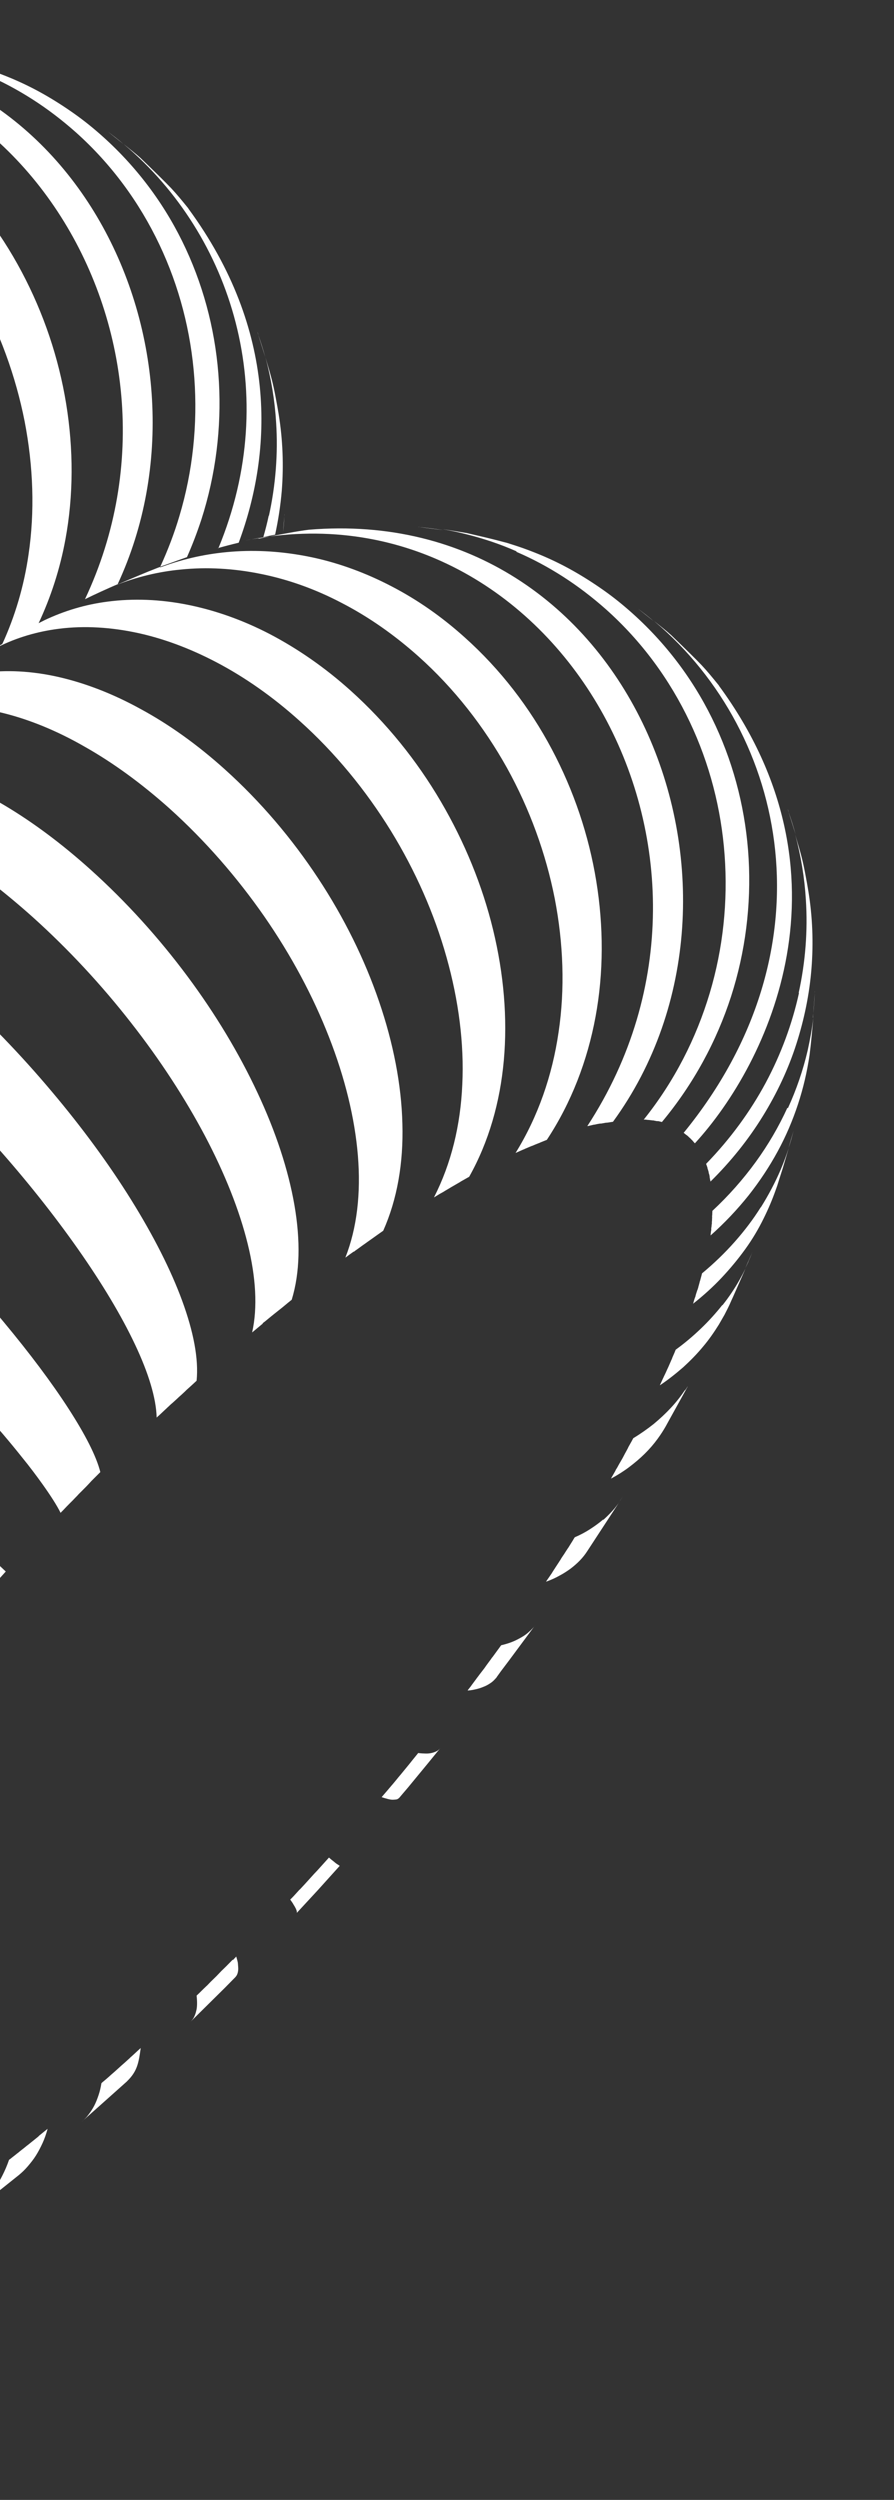 <svg width="108" height="302" viewBox="0 0 108 302" fill="none" xmlns="http://www.w3.org/2000/svg">
<rect x="0" y="0" width="108" height="302" fill="#333333" stroke="none"/>
<g clip-path="url(#clip0_192_264)">
<path d="M34.191 64.382C34.236 63.952 34.281 63.523 34.305 63.117C34.332 62.778 34.337 62.441 34.363 62.08C34.367 62.147 34.37 62.215 34.353 62.305C34.297 62.96 34.244 63.66 34.193 64.404L34.191 64.382Z" fill="white"/>
<path d="M31.181 40.386C31.498 41.291 31.794 42.219 32.045 43.149C31.827 42.419 31.532 41.513 31.181 40.386Z" fill="white"/>
<path d="M32.463 62.293C32.284 63.156 32.059 64.022 31.812 64.888C32.301 64.773 32.768 64.681 33.236 64.589C33.616 62.839 33.884 61.095 34.038 59.312C34.281 56.221 34.163 53.104 33.666 50.052L33.503 49.094C33.154 47.158 32.974 46.291 32.562 44.852C32.423 44.365 32.261 43.835 32.069 43.171C32.765 45.74 33.197 48.392 33.359 51.057C33.599 54.796 33.303 58.587 32.487 62.314L32.463 62.293Z" fill="white"/>
<path d="M31.181 40.386C31.181 40.386 31.18 40.364 31.179 40.341L31.074 40.054C31.074 40.054 31.101 40.143 31.124 40.164C31.15 40.23 31.177 40.319 31.203 40.385L31.181 40.386Z" fill="white"/>
<path d="M26.328 66.209C27.148 65.986 27.991 65.763 28.835 65.561C32.973 54.425 33.514 39.859 22.764 25.211C22.764 25.211 22.764 25.211 22.763 25.189C21.873 24.09 21.393 23.508 20.678 22.737C19.941 21.966 18.945 20.985 16.98 19.088C16.39 18.558 15.663 17.989 14.959 17.419C14.982 17.441 15.03 17.483 15.053 17.504C27.992 28.443 34.121 47.579 26.375 66.252L26.328 66.209Z" fill="white"/>
<path d="M13.036 15.902C13.668 16.386 14.301 16.869 14.913 17.399C14.256 16.872 13.6 16.367 13.036 15.902Z" fill="white"/>
<path d="M-1.646 9.032C0.263 9.853 2.137 10.856 3.951 12.019C5.766 13.182 7.499 14.507 9.173 15.992C13.49 19.855 16.858 24.487 19.259 29.552C21.66 34.616 23.071 40.092 23.476 45.665C23.88 51.239 23.3 56.908 21.674 62.341C21.063 64.418 20.272 66.481 19.364 68.461C19.408 68.459 19.452 68.434 19.496 68.409C19.694 68.332 19.893 68.276 20.092 68.198C20.952 67.884 21.769 67.594 22.586 67.304C23.249 65.809 23.822 64.296 24.326 62.764C26.066 57.348 26.759 51.694 26.446 46.139C26.132 40.583 24.79 35.126 22.457 30.081C20.124 25.035 16.78 20.424 12.462 16.539C11.329 15.52 10.155 14.57 8.941 13.713C7.727 12.855 6.494 12.066 5.22 11.346C3.946 10.627 2.654 9.998 1.32 9.438C0.401 9.06 -0.517 8.703 -1.455 8.393C-1.867 8.257 -2.301 8.123 -2.713 7.987C-2.872 7.95 -3.055 7.893 -3.214 7.856C-4.606 7.479 -6.289 7.096 -7.632 6.784C-7.655 6.785 -7.677 6.787 -7.701 6.765C-7.746 6.768 -7.79 6.77 -7.836 6.75C-8.653 6.613 -9.583 6.459 -10.511 6.328C-9.491 6.5 -8.49 6.717 -7.487 6.979C-5.505 7.482 -3.537 8.142 -1.626 8.986L-1.646 9.032Z" fill="white"/>
<path d="M10.239 72.399C11.51 71.771 12.916 71.136 14.213 70.573C27.287 42.455 9.048 3.304 -26.726 6.256L-27.284 6.331C-28.935 6.574 -30.96 6.973 -32.807 7.339C-33.408 7.46 -33.986 7.58 -34.521 7.676C-34.121 7.588 -33.742 7.523 -33.341 7.457C0.806 1.332 25.438 40.193 10.262 72.398L10.239 72.399Z" fill="white"/>
<path d="M-32.535 11.684C-29.262 12.343 -25.987 13.498 -22.796 15.173C-19.585 16.825 -16.458 18.997 -13.486 21.65C-9.146 25.535 -5.577 30.134 -2.798 35.111C-0.042 40.089 1.904 45.469 2.975 50.896C4.024 56.323 4.221 61.817 3.439 67.049C2.894 70.807 1.825 74.435 0.271 77.82C1.623 77.03 3.041 76.192 4.243 75.544C4.374 75.47 4.507 75.418 4.638 75.344C6.155 72.119 7.257 68.691 7.904 65.152C8.885 59.843 8.885 54.271 7.99 48.768C7.094 43.265 5.282 37.855 2.613 32.828C-0.056 27.8 -3.58 23.198 -7.92 19.314C-10.728 16.788 -13.691 14.741 -16.764 13.149C-19.816 11.556 -22.979 10.397 -26.118 9.707C-29.279 9.019 -32.441 8.758 -35.534 8.942C-38.425 9.116 -41.252 9.669 -43.967 10.62C-44.166 10.697 -44.365 10.753 -44.563 10.831C-45.026 11.012 -45.555 11.22 -46.061 11.426C-47.382 11.967 -48.811 12.581 -50.087 13.12C-47.554 12.111 -44.89 11.454 -42.161 11.199C-39.007 10.877 -35.76 11.066 -32.51 11.727L-32.535 11.684Z" fill="white"/>
<path d="M4.632 258.102C4.632 258.102 4.567 258.15 4.546 258.174C4.158 258.486 3.77 258.798 3.381 259.111C3.337 259.136 3.295 259.183 3.251 259.208C3.144 259.303 3.035 259.376 2.928 259.472C2.691 259.664 2.452 259.834 2.237 260.025C2.108 260.121 1.978 260.218 1.87 260.313C1.719 260.434 1.589 260.53 1.438 260.651C1.331 260.746 1.201 260.843 1.092 260.916C0.859 261.602 0.578 262.246 0.272 262.846C-0.034 263.446 -0.363 264.025 -0.741 264.539C-1.118 265.076 -1.498 265.545 -1.924 265.994C-2.287 266.373 -2.651 266.707 -3.04 267.019C-3.126 267.091 -3.212 267.163 -3.299 267.212L-2.997 266.972L2.268 262.764C2.678 262.428 3.042 262.072 3.38 261.672C3.719 261.273 4.057 260.851 4.347 260.386C4.638 259.921 4.903 259.413 5.145 258.884C5.388 258.354 5.582 257.782 5.753 257.167C5.494 257.383 5.213 257.599 4.955 257.815C4.868 257.887 4.76 257.96 4.675 258.055L4.632 258.102Z" fill="white"/>
<path d="M15.756 248.554C15.649 248.65 15.541 248.745 15.413 248.864C15.177 249.079 14.919 249.317 14.661 249.533C14.532 249.652 14.425 249.747 14.296 249.866C14.146 250.009 13.995 250.129 13.845 250.272C13.717 250.391 13.587 250.488 13.458 250.607C13.222 250.821 12.986 251.036 12.727 251.252C12.62 251.347 12.49 251.444 12.383 251.539C12.34 251.587 12.297 251.611 12.254 251.658C12.169 252.18 12.059 252.657 11.903 253.115C11.747 253.572 11.589 253.985 11.385 254.378C11.181 254.77 10.951 255.119 10.699 255.447C10.572 255.611 10.446 255.775 10.296 255.918C10.169 256.059 10.019 256.202 9.868 256.322L11.822 254.579L15.324 251.453L15.366 251.406C16.607 250.195 16.755 249.153 17 247.41C16.592 247.769 16.207 248.149 15.799 248.507C15.755 248.532 15.713 248.579 15.691 248.602L15.756 248.554Z" fill="white"/>
<path d="M28.111 236.74C27.855 237.001 27.598 237.261 27.342 237.522C27.213 237.641 27.107 237.759 26.979 237.878C26.829 238.021 26.679 238.163 26.53 238.328C26.403 238.47 26.274 238.589 26.146 238.73C25.912 238.967 25.675 239.182 25.441 239.419C25.334 239.537 25.206 239.656 25.099 239.774C25.057 239.821 25.014 239.868 24.95 239.917C24.542 240.297 24.159 240.699 23.751 241.08C23.794 241.46 23.811 241.796 23.805 242.111C23.799 242.426 23.77 242.72 23.693 242.971C23.639 243.221 23.539 243.473 23.438 243.681C23.356 243.842 23.251 243.982 23.145 244.1C23.103 244.148 23.06 244.195 23.039 244.218L27.164 240.138L28.424 238.858C28.53 238.74 28.614 238.624 28.673 238.463C28.732 238.303 28.768 238.121 28.779 237.919C28.791 237.716 28.756 237.47 28.743 237.224C28.73 236.977 28.625 236.691 28.54 236.358C28.498 236.405 28.477 236.429 28.434 236.476C28.327 236.572 28.243 236.688 28.135 236.784L28.111 236.74Z" fill="white"/>
<path d="M38.997 225.228C38.869 225.369 38.742 225.511 38.593 225.676C38.38 225.912 38.168 226.148 37.933 226.385C37.806 226.526 37.699 226.644 37.572 226.785C37.529 226.833 37.466 226.903 37.423 226.95C37.041 227.375 36.658 227.799 36.253 228.225C36.232 228.249 36.211 228.272 36.167 228.297C36.082 228.391 35.997 228.486 35.912 228.58C35.636 228.886 35.36 229.193 35.06 229.478C35.23 229.717 35.375 229.911 35.475 230.108C35.597 230.282 35.673 230.457 35.748 230.588C35.799 230.72 35.85 230.83 35.855 230.92C35.858 230.987 35.861 231.032 35.862 231.054C35.862 231.054 35.864 231.099 35.842 231.1L38.395 228.338L41.051 225.39C41.051 225.39 41.006 225.392 40.959 225.35C40.912 225.307 40.819 225.245 40.703 225.183C40.586 225.1 40.446 224.995 40.304 224.867C40.14 224.741 39.953 224.594 39.74 224.403C39.634 224.52 39.528 224.638 39.422 224.756C39.273 224.921 39.124 225.086 38.997 225.228Z" fill="white"/>
<path d="M52.803 211.518C52.628 211.617 52.43 211.695 52.208 211.752C51.986 211.808 51.741 211.843 51.448 211.836C51.156 211.829 50.863 211.822 50.523 211.772C50.333 212.007 50.122 212.265 49.932 212.5C49.827 212.64 49.699 212.782 49.594 212.922C49.553 212.992 49.488 213.04 49.446 213.109C49.087 213.555 48.706 214.002 48.347 214.448C48.347 214.448 48.305 214.495 48.284 214.518C48.221 214.612 48.135 214.684 48.072 214.777C47.797 215.106 47.523 215.457 47.226 215.787C47.142 215.904 47.035 215.999 46.951 216.116C46.802 216.281 46.676 216.445 46.527 216.61C46.378 216.775 46.252 216.939 46.103 217.104C46.401 217.201 46.652 217.278 46.88 217.333C47.107 217.389 47.312 217.423 47.491 217.413C47.67 217.404 47.827 217.396 47.938 217.368C48.049 217.339 48.135 217.267 48.221 217.195L48.539 216.819L49.28 215.949L51.754 212.944L53.19 211.183C53.19 211.183 53.105 211.278 53.063 211.325C52.977 211.397 52.89 211.469 52.782 211.542L52.803 211.518Z" fill="white"/>
<path d="M63.92 197.118C63.642 197.379 63.338 197.598 62.989 197.796C62.639 197.994 62.268 198.193 61.871 198.348C61.475 198.504 61.032 198.64 60.543 198.755C60.208 199.222 59.872 199.666 59.536 200.133C59.536 200.133 59.516 200.179 59.494 200.181C59.43 200.251 59.389 200.321 59.326 200.414C59.054 200.788 58.78 201.139 58.529 201.512C58.446 201.628 58.361 201.723 58.277 201.84C58.15 202.003 58.024 202.167 57.898 202.331C57.773 202.518 57.624 202.683 57.499 202.869C57.331 203.102 57.162 203.313 56.995 203.547C56.891 203.71 56.763 203.851 56.658 203.991C56.594 204.062 56.532 204.155 56.491 204.225C56.917 204.203 57.294 204.115 57.65 204.029C58.005 203.943 58.313 203.815 58.621 203.686C58.906 203.559 59.167 203.388 59.406 203.218C59.622 203.05 59.792 202.861 59.962 202.672C59.962 202.672 60.004 202.625 60.003 202.603L60.506 201.903L61.494 200.593L64.665 196.315C64.54 196.501 64.391 196.666 64.241 196.809C64.135 196.927 64.028 197.022 63.92 197.118Z" fill="white"/>
<path d="M74.916 181.263C74.916 181.263 75.042 181.077 75.104 180.983C75.146 180.914 75.188 180.866 75.23 180.797L74.708 181.589C74.708 181.589 74.855 181.379 74.916 181.263Z" fill="white"/>
<path d="M72.856 183.573C72.383 183.98 71.841 184.368 71.276 184.734C70.71 185.101 70.098 185.425 69.438 185.707C69.354 185.824 69.272 185.963 69.21 186.078C69.065 186.311 68.92 186.543 68.775 186.775C68.712 186.868 68.672 186.96 68.608 187.031C68.524 187.148 68.463 187.263 68.379 187.38C68.234 187.612 68.088 187.845 67.921 188.078C67.858 188.171 67.796 188.265 67.734 188.38C67.673 188.496 67.588 188.59 67.526 188.706C67.381 188.938 67.214 189.171 67.069 189.404C67.007 189.519 66.922 189.613 66.861 189.729C66.798 189.822 66.736 189.915 66.674 190.031C66.507 190.264 66.361 190.497 66.194 190.73C66.11 190.847 66.026 190.964 65.965 191.079C66.538 190.869 67.066 190.639 67.546 190.367C68.028 190.117 68.484 189.824 68.918 189.509C69.328 189.195 69.716 188.86 70.057 188.506C70.398 188.151 70.714 187.752 70.963 187.357L74.731 181.588C74.563 181.821 74.373 182.056 74.204 182.267C73.802 182.737 73.374 183.164 72.902 183.593L72.856 183.573Z" fill="white"/>
<path d="M82.76 167.911C82.26 168.656 81.691 169.382 81.052 170.067C80.414 170.752 79.728 171.395 78.974 172.019C78.218 172.62 77.394 173.202 76.501 173.743C76.439 173.859 76.378 173.974 76.317 174.09C76.192 174.299 76.091 174.506 75.967 174.715C75.926 174.784 75.884 174.854 75.865 174.922C75.804 175.038 75.743 175.154 75.681 175.269C75.557 175.478 75.456 175.685 75.333 175.916C75.292 175.986 75.251 176.078 75.21 176.148C75.149 176.263 75.086 176.356 75.025 176.472C74.901 176.681 74.777 176.889 74.654 177.12C74.614 177.212 74.551 177.306 74.51 177.375C74.447 177.468 74.385 177.561 74.346 177.676C74.222 177.884 74.099 178.116 73.975 178.324C73.913 178.417 73.872 178.509 73.811 178.625C74.598 178.202 75.338 177.736 76.009 177.229C76.679 176.722 77.304 176.195 77.881 175.626C78.458 175.056 78.967 174.468 79.428 173.837C79.534 173.697 79.637 173.534 79.743 173.394C80.077 172.904 80.387 172.394 80.653 171.886L83.097 167.466C83.097 167.466 83.077 167.512 83.054 167.513C82.972 167.652 82.868 167.815 82.763 167.955L82.76 167.911Z" fill="white"/>
<path d="M87.26 157.654C86.479 158.639 85.629 159.582 84.687 160.485C83.745 161.388 82.734 162.25 81.629 163.049C81.59 163.164 81.528 163.279 81.49 163.394C81.409 163.578 81.329 163.762 81.249 163.946C81.229 163.992 81.209 164.038 81.19 164.106C81.151 164.22 81.088 164.314 81.049 164.428C80.969 164.612 80.888 164.796 80.808 164.98C80.789 165.048 80.747 165.095 80.728 165.164C80.688 165.256 80.626 165.371 80.586 165.463C80.506 165.647 80.426 165.831 80.324 166.039C80.283 166.108 80.264 166.177 80.222 166.246C80.182 166.338 80.142 166.43 80.081 166.546C80.001 166.73 79.899 166.937 79.819 167.121C79.777 167.191 79.737 167.283 79.718 167.351C80.739 166.668 81.667 165.923 82.549 165.158C83.407 164.372 84.197 163.567 84.916 162.698C85.636 161.851 86.263 160.942 86.843 160.013C87.07 159.619 87.297 159.225 87.523 158.831C87.809 158.277 88.095 157.723 88.335 157.148L88.557 156.665L90.064 153.238C89.84 153.699 89.595 154.162 89.348 154.601C88.752 155.666 88.063 156.691 87.283 157.675L87.26 157.654Z" fill="white"/>
<path d="M90.403 152.411C90.564 152.066 90.704 151.721 90.843 151.377C90.842 151.354 90.863 151.331 90.883 151.285L90.039 153.195C90.16 152.941 90.303 152.664 90.424 152.388L90.403 152.411Z" fill="white"/>
<path d="M95.87 136.599C95.678 137.238 95.468 137.946 95.26 138.699C95.494 138.012 95.682 137.306 95.87 136.599Z" fill="white"/>
<path d="M91.902 145.84C90.989 147.303 89.937 148.684 88.749 150.027C87.56 151.37 86.254 152.629 84.811 153.828C84.793 153.919 84.754 154.033 84.736 154.124C84.7 154.283 84.641 154.444 84.604 154.603C84.606 154.648 84.608 154.67 84.565 154.717C84.547 154.808 84.508 154.922 84.491 155.013C84.454 155.172 84.395 155.333 84.358 155.492C84.361 155.537 84.341 155.583 84.32 155.629C84.303 155.719 84.263 155.811 84.222 155.903C84.163 156.064 84.127 156.223 84.068 156.383C84.07 156.428 84.028 156.475 84.031 156.543C84.013 156.633 83.973 156.725 83.933 156.817C83.874 156.978 83.837 157.137 83.78 157.32C83.783 157.387 83.741 157.434 83.722 157.502C84.974 156.516 86.133 155.466 87.177 154.356C88.22 153.245 89.172 152.094 90.031 150.903C90.891 149.712 91.634 148.46 92.264 147.169C92.813 146.062 93.293 144.936 93.704 143.768C93.762 143.585 93.843 143.401 93.9 143.219C94.093 142.602 94.305 141.917 94.537 141.208C94.786 140.386 95.033 139.519 95.283 138.698C94.992 139.589 94.657 140.483 94.296 141.333C93.635 142.873 92.837 144.375 91.924 145.839L91.902 145.84Z" fill="white"/>
<path d="M95.118 133.831C94.089 136.086 92.81 138.288 91.3 140.367C89.79 142.445 88.029 144.447 86.057 146.281C86.061 146.371 86.065 146.438 86.047 146.529C86.054 146.663 86.039 146.799 86.023 146.934C86.023 146.934 86.026 146.979 86.027 147.001C86.032 147.091 86.035 147.158 86.017 147.249C86.025 147.384 86.009 147.519 85.994 147.655C85.995 147.677 85.996 147.7 85.999 147.744C86.003 147.834 85.984 147.902 85.966 147.993C85.974 148.128 85.936 148.264 85.92 148.4C85.923 148.445 85.924 148.467 85.926 148.512C85.93 148.579 85.912 148.67 85.893 148.738C85.878 148.874 85.862 149.01 85.847 149.145C85.849 149.19 85.852 149.235 85.83 149.259C87.549 147.731 89.061 146.123 90.433 144.411C91.782 142.701 92.949 140.932 93.954 139.082C94.958 137.232 95.759 135.347 96.399 133.404C97.039 131.461 97.498 129.482 97.797 127.467C97.974 126.132 98.114 124.507 98.257 122.949C98.102 124.283 97.856 125.599 97.566 126.917C97.015 129.283 96.216 131.616 95.187 133.872L95.118 133.831Z" fill="white"/>
<path d="M98.189 122.93C98.286 122.206 98.338 121.484 98.389 120.74C98.416 120.402 98.421 120.064 98.447 119.703C98.451 119.771 98.454 119.838 98.436 119.929C98.372 120.853 98.291 121.869 98.211 122.929L98.189 122.93Z" fill="white"/>
<path d="M95.243 98.032C95.561 98.936 95.857 99.865 96.108 100.795C95.889 100.065 95.595 99.159 95.243 98.032Z" fill="white"/>
<path d="M96.526 119.939C95.709 123.666 94.371 127.309 92.508 130.799C90.644 134.267 88.232 137.584 85.309 140.59C85.312 140.658 85.337 140.701 85.363 140.767C85.39 140.856 85.441 140.965 85.469 141.076C85.469 141.076 85.471 141.099 85.472 141.121C85.475 141.188 85.501 141.254 85.526 141.298C85.553 141.387 85.581 141.497 85.609 141.586C85.609 141.586 85.61 141.608 85.611 141.631C85.614 141.698 85.618 141.765 85.665 141.808C85.67 141.897 85.721 142.007 85.726 142.119C85.726 142.119 85.729 142.164 85.73 142.186C85.733 142.253 85.737 142.321 85.762 142.364C85.767 142.476 85.795 142.565 85.823 142.676C85.824 142.698 85.825 142.72 85.826 142.743C88.306 140.299 90.416 137.649 92.136 134.863C93.856 132.077 95.232 129.151 96.198 126.135C97.165 123.118 97.791 120.052 98.034 116.961C98.276 113.87 98.158 110.754 97.661 107.701L97.499 106.744C97.15 104.807 96.969 103.94 96.557 102.502C96.419 102.015 96.256 101.484 96.064 100.82C96.761 103.39 97.192 106.041 97.354 108.706C97.595 112.446 97.299 116.236 96.482 119.963L96.526 119.939Z" fill="white"/>
<path d="M95.243 98.032C95.243 98.032 95.242 98.01 95.241 97.987L95.136 97.7C95.136 97.7 95.163 97.789 95.187 97.81C95.213 97.876 95.24 97.965 95.266 98.031L95.243 98.032Z" fill="white"/>
<path d="M82.549 136.826C82.549 136.826 82.618 136.867 82.665 136.909C82.688 136.908 82.713 136.952 82.76 136.994C82.806 137.014 82.853 137.057 82.9 137.099C82.9 137.099 82.946 137.119 82.97 137.141C82.97 137.141 82.97 137.141 82.993 137.162C83.087 137.224 83.159 137.31 83.229 137.374C83.3 137.438 83.347 137.48 83.418 137.544C83.465 137.586 83.49 137.63 83.537 137.673C83.537 137.673 83.561 137.694 83.585 137.715C83.585 137.715 83.585 137.715 83.608 137.736C83.656 137.801 83.727 137.865 83.776 137.93C83.799 137.951 83.824 137.995 83.848 138.016C83.848 138.016 83.872 138.059 83.895 138.058C83.917 138.057 83.92 138.102 83.943 138.123C92.918 128.329 103.626 105.681 86.848 82.834C86.848 82.834 86.848 82.834 86.847 82.811C85.957 81.712 85.477 81.13 84.762 80.359C84.025 79.589 83.029 78.608 81.064 76.711C80.474 76.18 79.747 75.611 79.043 75.042C79.066 75.063 79.113 75.105 79.137 75.127C95.112 88.647 100.701 114.665 82.595 136.846L82.549 136.826Z" fill="white"/>
<path d="M77.098 73.548C77.731 74.031 78.364 74.515 78.976 75.045C78.319 74.518 77.662 74.013 77.098 73.548Z" fill="white"/>
<path d="M62.416 66.678C64.326 67.499 66.199 68.502 68.014 69.665C69.829 70.828 71.562 72.153 73.236 73.638C77.553 77.501 80.921 82.133 83.322 87.198C85.723 92.262 87.134 97.738 87.538 103.311C87.943 108.885 87.363 114.554 85.736 119.987C84.11 125.42 81.481 130.613 77.767 135.256C77.79 135.255 77.812 135.254 77.835 135.253C77.992 135.244 78.151 135.281 78.309 135.295C78.309 135.295 78.331 135.294 78.354 135.293C78.534 135.306 78.694 135.342 78.874 135.355L78.919 135.353C78.942 135.352 78.986 135.35 79.01 135.371C79.123 135.387 79.26 135.425 79.373 135.442C79.396 135.44 79.441 135.438 79.463 135.437L79.508 135.435C79.667 135.471 79.827 135.508 79.963 135.546C83.792 130.941 86.578 125.762 88.319 120.369C90.059 114.953 90.752 109.299 90.439 103.743C90.125 98.188 88.783 92.731 86.45 87.685C84.117 82.64 80.773 78.029 76.455 74.144C75.322 73.124 74.148 72.175 72.934 71.317C71.72 70.46 70.487 69.671 69.213 68.951C67.939 68.231 66.647 67.602 65.313 67.043C64.394 66.664 63.476 66.308 62.538 65.998C62.126 65.862 61.692 65.727 61.28 65.592C61.121 65.555 60.938 65.497 60.779 65.461C59.388 65.084 57.704 64.701 56.361 64.389C56.338 64.39 56.316 64.391 56.292 64.37C56.248 64.372 56.203 64.375 56.157 64.355C55.34 64.218 54.41 64.064 53.481 63.933C54.502 64.104 55.503 64.322 56.506 64.584C58.488 65.086 60.456 65.747 62.367 66.591L62.416 66.678Z" fill="white"/>
<path d="M53.532 64.043C52.693 63.907 51.833 63.795 50.996 63.704C50.838 63.69 50.68 63.675 50.522 63.661C50.567 63.659 50.634 63.655 50.68 63.675C51.54 63.788 52.536 63.915 53.532 64.043Z" fill="white"/>
<path d="M31.233 64.986C30.632 65.107 30.054 65.228 29.519 65.323C29.919 65.235 30.298 65.17 30.699 65.104C67.007 58.596 92.555 102.936 70.951 136.04C70.951 136.04 70.996 136.038 71.018 136.036C71.263 135.979 71.507 135.921 71.751 135.863C71.751 135.863 71.751 135.863 71.774 135.862C71.796 135.861 71.841 135.859 71.863 135.857C72.063 135.802 72.263 135.769 72.464 135.736C72.486 135.735 72.531 135.733 72.554 135.731C72.599 135.729 72.621 135.728 72.666 135.725C72.844 135.694 73.022 135.662 73.178 135.631C73.223 135.629 73.268 135.627 73.312 135.624C73.312 135.624 73.335 135.623 73.357 135.622C73.58 135.588 73.803 135.554 74.026 135.519C74.026 135.519 74.026 135.519 74.049 135.518C94.48 107.486 76.271 60.762 37.319 63.993L36.761 64.067C35.11 64.311 33.084 64.709 31.238 65.076L31.233 64.986Z" fill="white"/>
<path d="M19.342 68.485C18.901 68.643 18.439 68.847 17.954 69.029C16.634 69.57 15.204 70.184 13.929 70.723C16.461 69.714 19.125 69.058 21.855 68.803C25.008 68.48 28.256 68.669 31.505 69.331C34.778 69.991 38.053 71.145 41.244 72.82C44.455 74.472 47.582 76.644 50.554 79.297C54.894 83.182 58.463 87.781 61.242 92.758C63.998 97.736 65.944 103.117 67.015 108.543C68.064 113.97 68.261 119.464 67.479 124.696C66.719 129.926 65 134.891 62.285 139.28C62.285 139.28 62.329 139.278 62.351 139.254C62.636 139.127 62.922 139 63.208 138.872C63.208 138.872 63.252 138.87 63.274 138.846C63.318 138.844 63.362 138.819 63.383 138.796C63.625 138.693 63.867 138.591 64.109 138.488C64.154 138.486 64.175 138.462 64.219 138.437L64.264 138.435C64.549 138.308 64.814 138.204 65.078 138.1C65.078 138.1 65.123 138.098 65.144 138.074C65.189 138.072 65.21 138.048 65.254 138.024C65.496 137.921 65.717 137.842 65.959 137.74C66.003 137.737 66.025 137.714 66.068 137.689C69.026 133.198 70.964 128.131 71.945 122.822C72.926 117.513 72.926 111.94 72.031 106.438C71.136 100.935 69.323 95.525 66.654 90.497C63.985 85.469 60.462 80.868 56.121 76.984C53.313 74.457 50.35 72.41 47.277 70.819C44.226 69.226 41.062 68.066 37.923 67.377C34.762 66.689 31.601 66.427 28.508 66.612C25.616 66.786 22.79 67.338 20.074 68.289C19.876 68.367 19.676 68.422 19.478 68.5C19.433 68.502 19.39 68.527 19.346 68.552L19.342 68.485Z" fill="white"/>
<path d="M0.269 77.797C-0.232 78.093 -0.734 78.389 -1.192 78.66C-1.017 78.561 -0.864 78.486 -0.689 78.387C1.564 77.19 4.019 76.41 6.607 76.027C9.619 75.578 12.84 75.701 16.135 76.36C19.43 77.018 22.822 78.256 26.198 80.034C29.573 81.812 32.934 84.153 36.166 87.061C40.507 90.946 44.208 95.493 47.205 100.346C50.203 105.222 52.476 110.405 53.941 115.631C55.405 120.835 56.085 126.079 55.848 131.012C55.635 135.944 54.506 140.586 52.426 144.65C52.469 144.625 52.513 144.6 52.557 144.576C52.84 144.403 53.101 144.232 53.385 144.083C53.429 144.058 53.473 144.033 53.516 144.008C53.516 144.008 53.561 144.006 53.56 143.984C53.864 143.788 54.193 143.614 54.497 143.418C54.52 143.417 54.541 143.393 54.584 143.368C54.628 143.344 54.672 143.319 54.715 143.294C54.977 143.146 55.261 142.973 55.523 142.825C55.568 142.823 55.588 142.777 55.631 142.752C55.631 142.752 55.654 142.751 55.675 142.727C55.981 142.554 56.286 142.38 56.592 142.207C56.615 142.206 56.636 142.182 56.679 142.158C59.044 137.945 60.412 133.155 60.866 128.075C61.319 122.996 60.859 117.65 59.569 112.326C58.278 107.001 56.136 101.743 53.248 96.817C50.359 91.89 46.703 87.341 42.362 83.434C39.224 80.61 35.935 78.356 32.629 76.619C29.301 74.884 25.934 73.712 22.64 73.053C19.322 72.395 16.078 72.273 12.975 72.683C10.317 73.025 7.771 73.787 5.38 74.923C5.139 75.048 4.876 75.174 4.635 75.299C4.504 75.374 4.372 75.425 4.241 75.5C3.061 76.146 1.621 76.985 0.268 77.775L0.269 77.797Z" fill="white"/>
<path d="M42.742 151.223C42.742 151.223 42.851 151.15 42.893 151.103C43.284 150.835 43.651 150.547 44.042 150.279C44.064 150.278 44.086 150.254 44.107 150.231C44.194 150.181 44.28 150.109 44.345 150.061C44.627 149.866 44.887 149.673 45.169 149.478C45.278 149.405 45.364 149.333 45.472 149.26C45.602 149.164 45.755 149.066 45.884 148.969C46.014 148.872 46.166 148.775 46.296 148.678C47.986 144.882 48.745 140.484 48.611 135.772C48.499 131.06 47.515 126.011 45.79 120.979C44.063 115.924 41.573 110.864 38.422 106.086C35.271 101.308 31.485 96.833 27.143 92.926C23.816 89.932 20.406 87.505 17.004 85.661C13.624 83.793 10.252 82.509 7.043 81.779C3.812 81.049 0.724 80.896 -2.133 81.293C-4.99 81.69 -7.591 82.68 -9.872 84.215L-14.924 87.782L-15.162 87.952L-15.638 88.314C-15.638 88.314 -15.487 88.194 -15.399 88.144C-13.382 86.736 -11.023 85.848 -8.432 85.51C-5.731 85.144 -2.729 85.369 0.415 86.148C3.558 86.927 6.889 88.28 10.251 90.216C13.633 92.128 17.069 94.622 20.466 97.657C24.807 101.564 28.66 106.013 31.918 110.696C35.178 115.401 37.82 120.34 39.742 125.272C41.663 130.182 42.863 135.062 43.235 139.604C43.608 144.145 43.131 148.349 41.722 151.928C41.94 151.782 42.133 151.615 42.35 151.468C42.48 151.372 42.589 151.299 42.719 151.202L42.742 151.223Z" fill="white"/>
<path d="M31.728 159.866C31.728 159.866 31.878 159.724 31.966 159.674C32.268 159.434 32.569 159.171 32.871 158.93C32.98 158.857 33.065 158.763 33.173 158.69C33.324 158.569 33.475 158.449 33.626 158.329C33.778 158.209 33.929 158.088 34.08 157.968C34.273 157.801 34.468 157.656 34.662 157.488C34.79 157.369 34.943 157.271 35.071 157.152C35.136 157.104 35.201 157.056 35.243 157.009C36.242 153.743 36.308 149.853 35.567 145.578C34.826 141.303 33.302 136.686 31.1 131.994C28.897 127.278 26.039 122.507 22.629 117.923C19.219 113.338 15.28 108.961 10.938 105.054C7.493 101.954 4.054 99.393 0.711 97.389C-2.632 95.385 -5.856 93.913 -8.849 93.014C-11.864 92.116 -14.647 91.767 -17.13 92.01C-19.346 92.216 -21.312 92.88 -22.939 93.999C-23.134 94.144 -23.33 94.267 -23.525 94.412L-25.316 95.854L-26.934 97.152L-29.195 99.045C-27.688 97.775 -25.722 97.111 -23.435 96.991C-21.125 96.87 -18.471 97.315 -15.585 98.332C-12.678 99.326 -9.539 100.869 -6.259 102.967C-2.958 105.041 0.463 107.67 3.954 110.79C8.295 114.697 12.299 119.026 15.818 123.537C19.336 128.026 22.369 132.698 24.764 137.224C27.161 141.771 28.921 146.195 29.921 150.255C30.919 154.292 31.134 157.965 30.459 160.966C30.869 160.63 31.256 160.296 31.666 159.96C31.666 159.96 31.709 159.935 31.731 159.911L31.728 159.866Z" fill="white"/>
<path d="M-31.715 112.321C-29.13 113.601 -26.203 115.403 -23.049 117.664C-19.895 119.925 -16.514 122.669 -12.975 125.854C-8.633 129.761 -4.478 133.969 -0.68 138.219C3.117 142.469 6.536 146.784 9.427 150.901C12.318 155.019 14.659 158.918 16.303 162.404C17.945 165.868 18.87 168.921 18.925 171.254C18.925 171.254 18.946 171.231 18.967 171.207C19.031 171.136 19.096 171.088 19.182 171.016C19.503 170.707 19.825 170.421 20.146 170.112C20.231 170.018 20.34 169.944 20.425 169.85C20.575 169.707 20.725 169.565 20.876 169.445C21.026 169.302 21.198 169.158 21.348 169.015C21.54 168.826 21.734 168.658 21.949 168.467C22.077 168.348 22.227 168.205 22.356 168.086C22.42 168.016 22.485 167.967 22.548 167.897C22.957 167.538 23.364 167.157 23.75 166.8C24.016 164.157 23.372 160.866 22.008 157.14C20.643 153.414 18.538 149.278 15.861 144.97C13.185 140.661 9.916 136.204 6.249 131.857C2.58 127.488 -1.51 123.231 -5.852 119.325C-9.368 116.161 -12.792 113.464 -16.009 111.274C-19.227 109.083 -22.238 107.398 -24.974 106.239C-27.688 105.078 -30.126 104.464 -32.177 104.369C-34.092 104.29 -35.666 104.709 -36.833 105.624C-36.897 105.672 -36.984 105.744 -37.047 105.815L-38.057 106.722L-38.851 107.437L-42.625 110.938C-41.703 110.081 -40.257 109.78 -38.423 110.021C-36.567 110.261 -34.323 111.042 -31.715 112.321Z" fill="white"/>
<path d="M8.535 181.505C8.727 181.315 8.919 181.125 9.089 180.937C9.239 180.794 9.367 180.653 9.515 180.487C9.579 180.417 9.665 180.345 9.729 180.274C10.135 179.871 10.541 179.468 10.924 179.043C10.966 178.996 10.988 178.972 11.03 178.925C11.394 178.569 11.756 178.191 12.12 177.835C11.636 175.905 10.285 173.28 8.278 170.172C6.272 167.064 3.588 163.475 0.397 159.643C-2.772 155.809 -6.426 151.709 -10.374 147.602C-14.321 143.495 -18.561 139.381 -22.904 135.451C-26.467 132.245 -29.807 129.432 -32.877 127.054C-35.947 124.676 -38.702 122.731 -41.095 121.261C-43.487 119.791 -45.518 118.796 -47.095 118.317C-48.671 117.838 -49.793 117.874 -50.371 118.444L-50.605 118.681L-54.512 122.66L-55.814 123.986C-55.814 123.986 -55.77 123.962 -55.749 123.938C-55.359 123.648 -54.494 123.85 -53.18 124.478C-51.796 125.146 -49.958 126.331 -47.692 127.942C-45.427 129.554 -42.778 131.617 -39.793 134.089C-39.111 134.66 -38.407 135.23 -37.7 135.845C-35.278 137.875 -32.686 140.143 -29.925 142.627C-28.415 143.986 -26.904 145.367 -25.414 146.772C-22.625 149.367 -19.856 152.008 -17.224 154.612C-16.346 155.487 -15.47 156.34 -14.616 157.194C-14.474 157.321 -14.331 157.471 -14.19 157.598C-13.05 158.752 -11.934 159.884 -10.84 161.018C-9.13 162.77 -7.489 164.482 -5.962 166.155C-5.438 166.711 -4.96 167.248 -4.46 167.783C-3.673 168.641 -2.933 169.478 -2.215 170.295C-0.4 172.334 1.229 174.248 2.601 175.974C3.586 177.181 4.409 178.283 5.136 179.301C6.107 180.666 6.866 181.84 7.319 182.759C7.404 182.665 7.489 182.571 7.596 182.475C7.745 182.31 7.895 182.168 8.043 182.003C8.215 181.836 8.363 181.671 8.535 181.505Z" fill="white"/>
<path d="M-3.019 194.018C-3.019 194.018 -2.87 193.853 -2.807 193.76C-2.426 193.313 -2.044 192.889 -1.64 192.441L-1.641 192.418C-1.385 192.158 -1.151 191.898 -0.916 191.661C-0.768 191.496 -0.619 191.331 -0.471 191.144C-0.386 191.049 -0.322 190.979 -0.237 190.884C-0.089 190.719 0.039 190.578 0.187 190.413L0.697 189.847C-8.98 180.647 -59.586 134.812 -63.307 132.018L-63.413 132.136C-64.859 133.717 -66.431 135.485 -67.683 136.898C-67.811 137.04 -67.96 137.205 -68.086 137.369C-68.192 137.487 -68.297 137.627 -68.426 137.746L-68.575 137.911C-68.742 138.145 -68.344 138.888 -67.452 140.032C-66.536 141.197 -65.081 142.806 -63.155 144.795C-61.23 146.783 -58.836 149.129 -56.044 151.792C-53.251 154.454 -50.015 157.43 -46.452 160.636C-42.11 164.543 -37.657 168.444 -33.325 172.149C-28.994 175.854 -24.81 179.342 -20.959 182.466C-17.108 185.589 -13.616 188.305 -10.714 190.467C-7.813 192.629 -5.483 194.192 -3.955 195.034C-3.786 194.822 -3.594 194.633 -3.425 194.422C-3.298 194.258 -3.149 194.115 -3.022 193.951L-3.019 194.018Z" fill="white"/>
</g>
<defs>
<clipPath id="clip0_192_264">
<rect width="287.134" height="287.509" fill="white" transform="translate(-179.806 301.78) rotate(-92.998)"/>
</clipPath>
</defs>
</svg>
